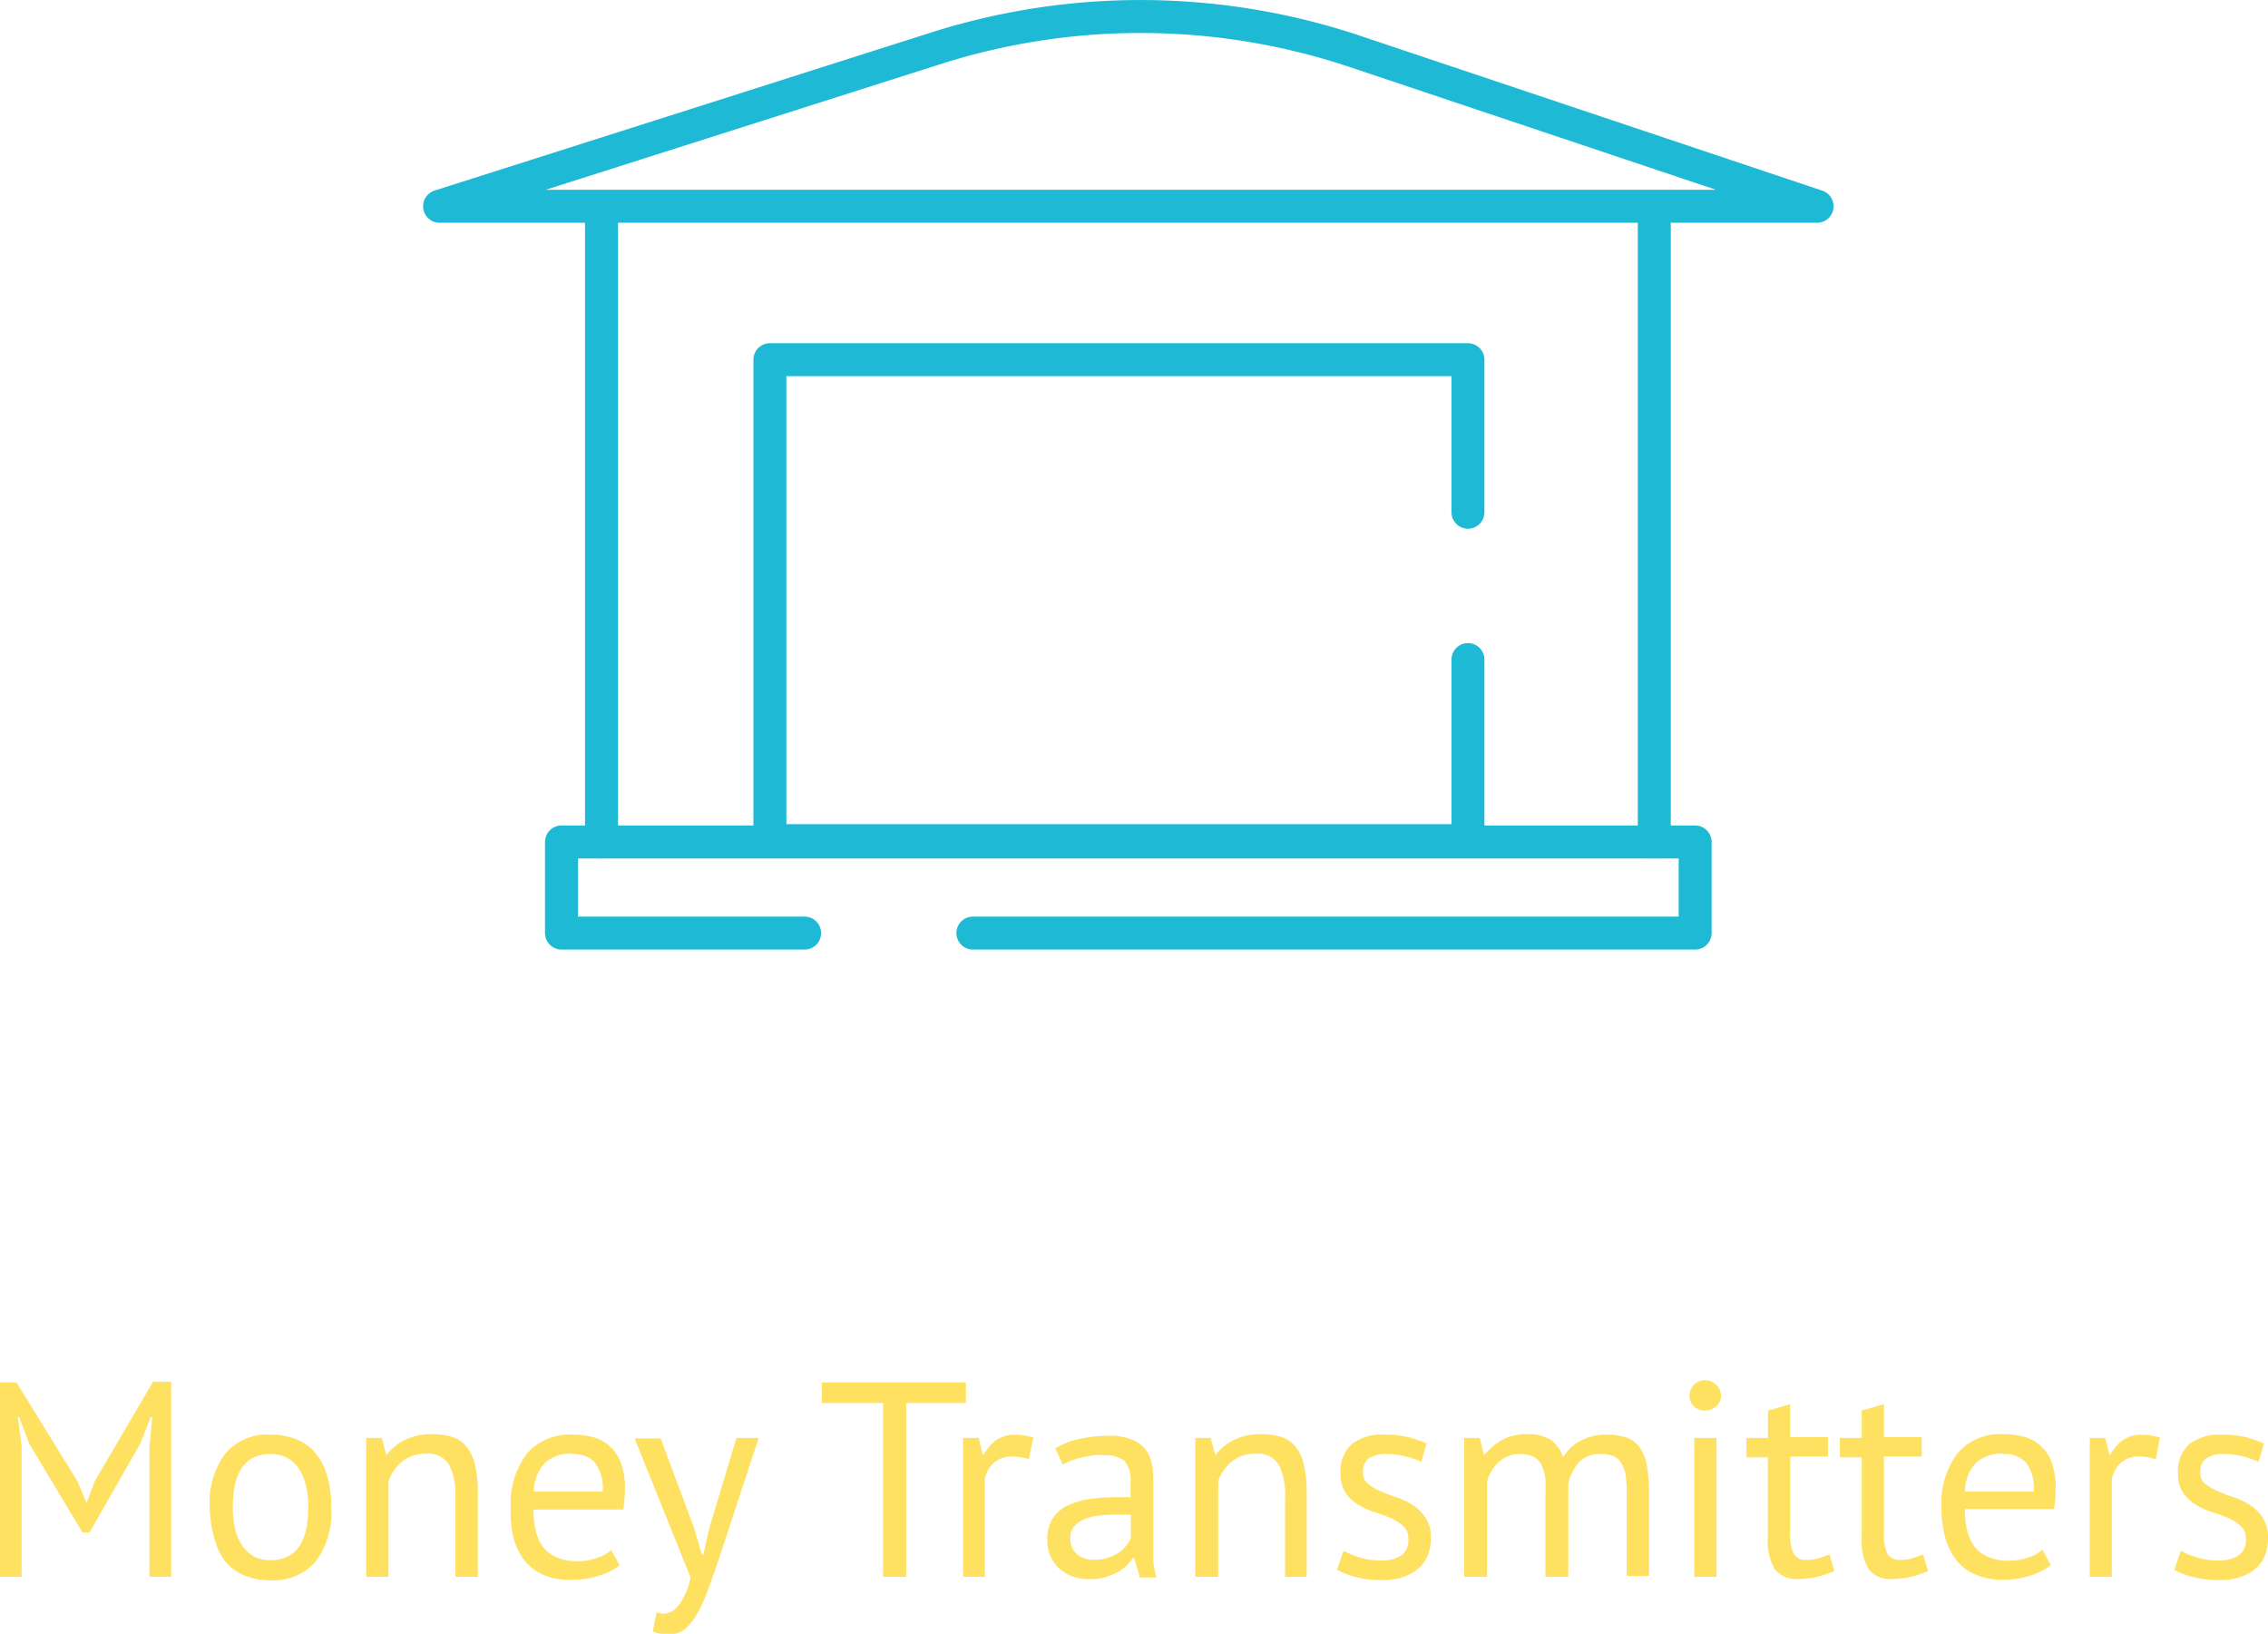<svg xmlns="http://www.w3.org/2000/svg" viewBox="0 0 137.66 99.16"><defs><style>.a{fill:#ffe161;}.b{fill:none;stroke:#1eb9d5;stroke-linecap:round;stroke-linejoin:round;stroke-width:2px;}</style></defs><title>Asset 10</title><path class="a" d="M9.07,87.78,9.24,86H9.15l-.64,1.62L5.44,93H5L1.77,87.61,1.16,86H1.08l.23,1.75V95.7H0V83.9H1l3.7,6,.55,1.31h0l.52-1.35,3.52-6h1.1V95.7H9.07Z"/><path class="a" d="M12.73,91.49a5,5,0,0,1,.95-3.28,3.36,3.36,0,0,1,2.74-1.14,4.14,4.14,0,0,1,1.64.31,3,3,0,0,1,1.16.9,4,4,0,0,1,.67,1.4,6.8,6.8,0,0,1,.22,1.81,5,5,0,0,1-.95,3.28,3.38,3.38,0,0,1-2.74,1.14,4,4,0,0,1-1.65-.32,2.89,2.89,0,0,1-1.15-.89A3.8,3.8,0,0,1,13,93.3,6.8,6.8,0,0,1,12.73,91.49Zm1.4,0a6.11,6.11,0,0,0,.12,1.23,3.41,3.41,0,0,0,.4,1,2.1,2.1,0,0,0,.71.71,2,2,0,0,0,1.06.26c1.53,0,2.29-1.06,2.29-3.23a5.64,5.64,0,0,0-.13-1.25,3.24,3.24,0,0,0-.39-1,2.16,2.16,0,0,0-.71-.7,2.08,2.08,0,0,0-1.06-.26C14.89,88.24,14.13,89.32,14.13,91.49Z"/><path class="a" d="M27.64,95.7V90.9a4,4,0,0,0-.38-2,1.44,1.44,0,0,0-1.39-.67,2.24,2.24,0,0,0-1.47.48,2.55,2.55,0,0,0-.82,1.21V95.7H22.23V87.27h.95l.25,1h.07a3.05,3.05,0,0,1,1.08-.88,3.59,3.59,0,0,1,1.63-.35,4.33,4.33,0,0,1,1.21.16,1.84,1.84,0,0,1,.87.57,2.73,2.73,0,0,1,.53,1.08A7.59,7.59,0,0,1,29,90.61V95.7Z"/><path class="a" d="M37.61,95a3.94,3.94,0,0,1-1.28.64,5.38,5.38,0,0,1-1.62.24A4.08,4.08,0,0,1,33,95.59a3,3,0,0,1-1.17-.89,4,4,0,0,1-.67-1.39A6.83,6.83,0,0,1,31,91.49a5,5,0,0,1,1-3.29,3.42,3.42,0,0,1,2.75-1.13,5.07,5.07,0,0,1,1.15.13,2.4,2.4,0,0,1,1,.48,2.54,2.54,0,0,1,.75,1,4.33,4.33,0,0,1,.28,1.71,8,8,0,0,1-.1,1.23H32.38a5.21,5.21,0,0,0,.15,1.32,2.66,2.66,0,0,0,.47,1,2.15,2.15,0,0,0,.84.6,3.12,3.12,0,0,0,1.25.21,3.28,3.28,0,0,0,1.15-.2,2.37,2.37,0,0,0,.86-.47Zm-2.9-6.78a2.34,2.34,0,0,0-1.6.53,2.58,2.58,0,0,0-.71,1.78h4.18a2.61,2.61,0,0,0-.49-1.79A1.8,1.8,0,0,0,34.71,88.25Z"/><path class="a" d="M42.13,92.74l.47,1.61h.09l.37-1.63,1.64-5.45h1.35l-2.49,7.57c-.19.55-.38,1.09-.57,1.6a9.5,9.5,0,0,1-.61,1.39,3.85,3.85,0,0,1-.76,1,1.47,1.47,0,0,1-1,.36,2.52,2.52,0,0,1-1-.17l.23-1.16a1.35,1.35,0,0,0,.42.08,1.23,1.23,0,0,0,.91-.5,3.93,3.93,0,0,0,.73-1.71l-3.39-8.43H40.1Z"/><path class="a" d="M58.63,85.15H55V95.7h-1.4V85.15H49.88V83.9h8.75Z"/><path class="a" d="M62.44,88.57a3.15,3.15,0,0,0-1-.17,1.61,1.61,0,0,0-1.14.4,1.68,1.68,0,0,0-.52,1v5.9H58.46V87.27h.94l.25,1h.07a2.57,2.57,0,0,1,.77-.88,1.94,1.94,0,0,1,1.14-.31,4.16,4.16,0,0,1,1.09.16Z"/><path class="a" d="M64.05,87.9a5,5,0,0,1,1.5-.58,8.5,8.5,0,0,1,1.77-.18,3.44,3.44,0,0,1,1.41.24,1.91,1.91,0,0,1,.81.61,2,2,0,0,1,.37.84,4.6,4.6,0,0,1,.09.91c0,.67,0,1.33,0,2s0,1.25,0,1.82c0,.41,0,.81,0,1.18a6.28,6.28,0,0,0,.19,1h-1l-.35-1.18h-.08a3.85,3.85,0,0,1-.38.46,2.29,2.29,0,0,1-.55.4,3.36,3.36,0,0,1-.74.3,3.5,3.5,0,0,1-1,.12,3,3,0,0,1-1-.17,2.31,2.31,0,0,1-.8-.48,2.37,2.37,0,0,1-.53-.75,2.44,2.44,0,0,1-.19-1,2.4,2.4,0,0,1,.3-1.24,2.24,2.24,0,0,1,.85-.79A4.66,4.66,0,0,1,66,91a10.85,10.85,0,0,1,1.69-.13h.47a3.73,3.73,0,0,1,.46,0c0-.34,0-.64,0-.91a1.8,1.8,0,0,0-.37-1.3A1.9,1.9,0,0,0,67,88.32a4.59,4.59,0,0,0-.62,0l-.67.12a6.36,6.36,0,0,0-.66.2,2.25,2.25,0,0,0-.54.25Zm2.4,6.76a2.47,2.47,0,0,0,.84-.13,2.26,2.26,0,0,0,.64-.32,2.06,2.06,0,0,0,.45-.43,2.14,2.14,0,0,0,.26-.45v-1.4l-.48,0h-.48a8.47,8.47,0,0,0-1,.06,3.15,3.15,0,0,0-.88.22,1.63,1.63,0,0,0-.61.44,1.07,1.07,0,0,0-.22.7,1.25,1.25,0,0,0,.42,1A1.56,1.56,0,0,0,66.45,94.66Z"/><path class="a" d="M78,95.7V90.9a4.1,4.1,0,0,0-.38-2,1.45,1.45,0,0,0-1.39-.67,2.2,2.2,0,0,0-1.47.48,2.55,2.55,0,0,0-.82,1.21V95.7H72.55V87.27h.94l.26,1h.06a3.09,3.09,0,0,1,1.09-.88,3.59,3.59,0,0,1,1.63-.35,4.38,4.38,0,0,1,1.21.16,1.84,1.84,0,0,1,.87.57,2.72,2.72,0,0,1,.52,1.08,7,7,0,0,1,.18,1.73V95.7Z"/><path class="a" d="M85.48,93.41a1,1,0,0,0-.31-.79,2.55,2.55,0,0,0-.75-.48,9,9,0,0,0-1-.37,4.41,4.41,0,0,1-1-.46,2.42,2.42,0,0,1-.75-.71,2.08,2.08,0,0,1-.3-1.18,2.16,2.16,0,0,1,.69-1.78A2.93,2.93,0,0,1,84,87.07a6.44,6.44,0,0,1,1.52.16,6.59,6.59,0,0,1,1.07.38l-.32,1.11a5,5,0,0,0-.93-.32,4.47,4.47,0,0,0-1.17-.15,1.84,1.84,0,0,0-1.09.26,1,1,0,0,0-.35.87.83.83,0,0,0,.31.68,3,3,0,0,0,.75.44c.3.13.62.26,1,.38a4.41,4.41,0,0,1,1,.49,2.62,2.62,0,0,1,.75.77,2.12,2.12,0,0,1,.31,1.22,2.79,2.79,0,0,1-.18,1,2,2,0,0,1-.55.81,2.75,2.75,0,0,1-.92.53,3.8,3.8,0,0,1-1.29.2,6.34,6.34,0,0,1-1.63-.19,4.84,4.84,0,0,1-1.13-.44l.4-1.15a4.68,4.68,0,0,0,1,.41,4.58,4.58,0,0,0,1.27.18,2.32,2.32,0,0,0,1.2-.28A1.11,1.11,0,0,0,85.48,93.41Z"/><path class="a" d="M93.8,95.7V90.93a10.09,10.09,0,0,0,0-1.17,2.56,2.56,0,0,0-.23-.83,1.08,1.08,0,0,0-.48-.51,1.75,1.75,0,0,0-.82-.17,1.84,1.84,0,0,0-1.29.47,2.61,2.61,0,0,0-.72,1.18v5.8H88.87V87.27h.94l.25,1h.07a3.85,3.85,0,0,1,1.05-.88,3.11,3.11,0,0,1,1.56-.35,2.64,2.64,0,0,1,1.33.31,2,2,0,0,1,.8,1.09,2.72,2.72,0,0,1,1.07-1,3.25,3.25,0,0,1,1.54-.37,4.15,4.15,0,0,1,1.2.16,1.77,1.77,0,0,1,.81.57,2.68,2.68,0,0,1,.46,1.09,9.41,9.41,0,0,1,.14,1.76v5H98.74V90.63a7.83,7.83,0,0,0-.06-1,1.79,1.79,0,0,0-.23-.75A1.08,1.08,0,0,0,98,88.4a1.91,1.91,0,0,0-.82-.15,1.78,1.78,0,0,0-1.31.47,2.78,2.78,0,0,0-.68,1.35V95.7Z"/><path class="a" d="M102.55,84.71a.93.93,0,0,1,.26-.66.88.88,0,0,1,.67-.28.94.94,0,0,1,.69.28.88.88,0,0,1,.29.66.82.82,0,0,1-.29.64,1,1,0,0,1-.69.26.94.94,0,0,1-.67-.26A.87.87,0,0,1,102.55,84.71Zm.29,2.56h1.35V95.7h-1.35Z"/><path class="a" d="M106,87.27h1.31V85.61l1.35-.39v2h2.29v1.18h-2.29v4.67a2.48,2.48,0,0,0,.22,1.24.8.8,0,0,0,.74.36,2.63,2.63,0,0,0,.74-.09,7.09,7.09,0,0,0,.68-.24l.3,1a5.48,5.48,0,0,1-1,.35,4.81,4.81,0,0,1-1.17.14,1.69,1.69,0,0,1-1.45-.59,3.38,3.38,0,0,1-.42-1.94V88.45H106Z"/><path class="a" d="M111.67,87.27H113V85.61l1.35-.39v2h2.29v1.18h-2.29v4.67a2.62,2.62,0,0,0,.21,1.24.82.82,0,0,0,.75.36,2.63,2.63,0,0,0,.74-.09c.2-.06.42-.14.67-.24l.31,1a5.88,5.88,0,0,1-1,.35,4.79,4.79,0,0,1-1.16.14,1.66,1.66,0,0,1-1.45-.59,3.38,3.38,0,0,1-.42-1.94V88.45h-1.32Z"/><path class="a" d="M124.47,95a3.94,3.94,0,0,1-1.28.64,5.38,5.38,0,0,1-1.62.24,4.08,4.08,0,0,1-1.67-.32,3,3,0,0,1-1.17-.89,4,4,0,0,1-.67-1.39,6.83,6.83,0,0,1-.22-1.82,5,5,0,0,1,1-3.29,3.42,3.42,0,0,1,2.75-1.13,5.07,5.07,0,0,1,1.15.13,2.4,2.4,0,0,1,1,.48,2.45,2.45,0,0,1,.75,1,4.33,4.33,0,0,1,.28,1.71,8,8,0,0,1-.1,1.23h-5.41a5.21,5.21,0,0,0,.15,1.32,2.66,2.66,0,0,0,.47,1,2.15,2.15,0,0,0,.84.6,3.12,3.12,0,0,0,1.25.21,3.28,3.28,0,0,0,1.15-.2,2.37,2.37,0,0,0,.86-.47Zm-2.9-6.78a2.34,2.34,0,0,0-1.6.53,2.58,2.58,0,0,0-.71,1.78h4.18a2.56,2.56,0,0,0-.49-1.79A1.8,1.8,0,0,0,121.57,88.25Z"/><path class="a" d="M130.85,88.57a3,3,0,0,0-1-.17,1.61,1.61,0,0,0-1.14.4,1.75,1.75,0,0,0-.53,1v5.9h-1.34V87.27h.94l.25,1h.07a2.57,2.57,0,0,1,.77-.88,1.92,1.92,0,0,1,1.14-.31,4.16,4.16,0,0,1,1.09.16Z"/><path class="a" d="M136.32,93.41a1,1,0,0,0-.31-.79,2.55,2.55,0,0,0-.75-.48,9.16,9.16,0,0,0-1-.37,4.33,4.33,0,0,1-1-.46,2.42,2.42,0,0,1-.75-.71,2,2,0,0,1-.31-1.18,2.16,2.16,0,0,1,.69-1.78,3,3,0,0,1,1.93-.57,6.5,6.5,0,0,1,1.52.16,6.59,6.59,0,0,1,1.07.38l-.32,1.11a5.28,5.28,0,0,0-.93-.32,4.49,4.49,0,0,0-1.18-.15,1.83,1.83,0,0,0-1.08.26,1,1,0,0,0-.35.87.81.81,0,0,0,.31.68,3,3,0,0,0,.75.44c.29.13.62.26,1,.38a4.49,4.49,0,0,1,1,.49,2.62,2.62,0,0,1,.75.77,2.2,2.2,0,0,1,.3,1.22,2.78,2.78,0,0,1-.17,1,2,2,0,0,1-.55.81,2.75,2.75,0,0,1-.92.53,3.8,3.8,0,0,1-1.29.2,6.34,6.34,0,0,1-1.63-.19,4.84,4.84,0,0,1-1.13-.44l.4-1.15a4.68,4.68,0,0,0,1,.41,4.58,4.58,0,0,0,1.27.18,2.26,2.26,0,0,0,1.19-.28A1.09,1.09,0,0,0,136.32,93.41Z"/><path class="b" d="M26.68,12.52l30.16-9.6a41,41,0,0,1,25.37.19l28.08,9.41Z"/><line class="b" x1="36.51" y1="51.1" x2="36.51" y2="13.21"/><line class="b" x1="100.41" y1="51.1" x2="100.41" y2="13.21"/><polyline class="b" points="48.84 56.63 34.08 56.63 34.08 51.1 102.89 51.1 102.89 56.63 59.05 56.63"/><polyline class="b" points="89.1 31.09 89.1 21.83 46.73 21.83 46.73 51.02 89.1 51.02 89.1 40.03"/></svg>